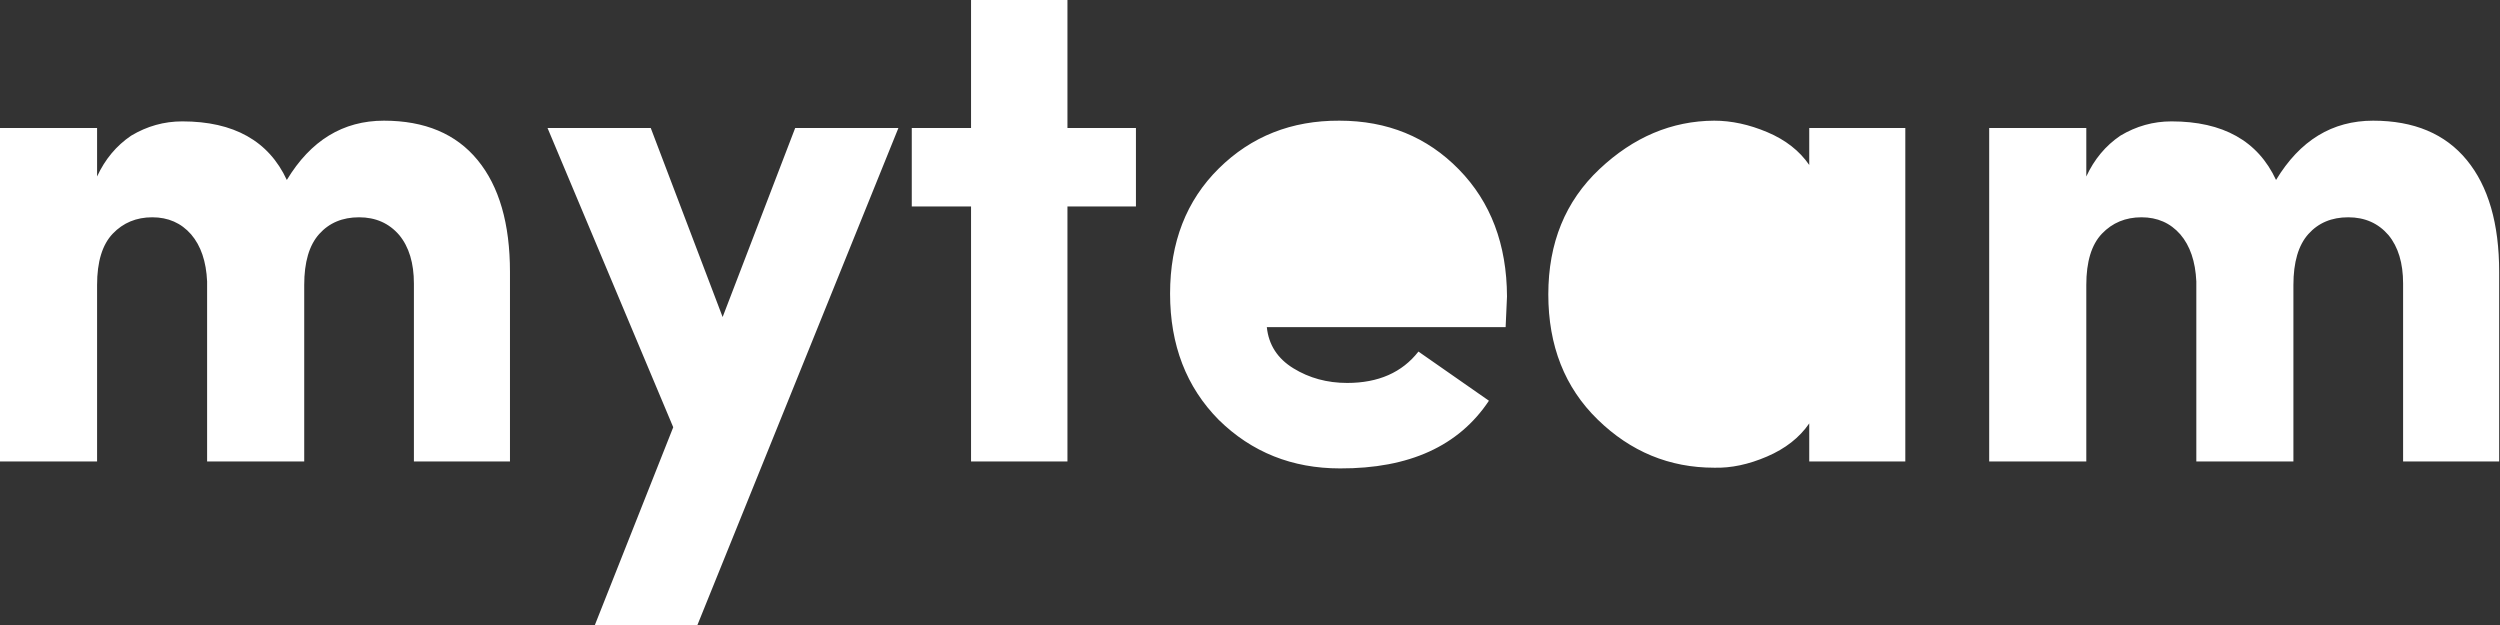 <svg width="96" height="24" viewBox="0 0 96 24" fill="none" xmlns="http://www.w3.org/2000/svg">
<rect x="0" y="0" width="96" height="24" fill="#333333" stroke="none"/>
<path fillRule="evenodd" clipRule="evenodd" d="M40.99 17.719V7.929H43.62V4.915H40.99V0H37.288V4.915H35.012V7.929H37.288V17.719H40.99ZM3.728 10.942V17.719H0V4.915H3.728V6.777C4.033 6.116 4.469 5.594 5.036 5.21C5.647 4.844 6.301 4.661 6.999 4.661C8.978 4.661 10.317 5.411 11.014 6.911C11.93 5.393 13.173 4.634 14.743 4.634C16.312 4.634 17.512 5.138 18.34 6.147C19.169 7.156 19.583 8.589 19.583 10.446V17.719H15.894V10.888C15.894 10.103 15.706 9.482 15.331 9.027C14.939 8.571 14.424 8.344 13.788 8.344C13.151 8.344 12.641 8.558 12.257 8.987C11.873 9.415 11.682 10.067 11.682 10.942V17.719H7.953V10.808C7.919 10.04 7.714 9.438 7.339 9C6.955 8.562 6.458 8.344 5.847 8.344C5.237 8.344 4.731 8.554 4.33 8.973C3.929 9.393 3.728 10.049 3.728 10.942ZM34.499 4.915L26.781 24H22.843L25.852 16.406L21.025 4.915H24.989L27.749 12.174L30.535 4.915H34.499ZM57.175 15.388C56.016 17.13 54.11 17.995 51.459 17.987C49.619 17.987 48.066 17.366 46.802 16.125C45.555 14.866 44.931 13.25 44.931 11.277C44.931 9.304 45.555 7.701 46.802 6.469C48.049 5.237 49.593 4.625 51.433 4.634C53.273 4.634 54.803 5.259 56.024 6.509C57.245 7.759 57.86 9.384 57.869 11.384C57.869 11.402 57.851 11.795 57.816 12.562H48.646C48.716 13.241 49.056 13.768 49.667 14.143C50.277 14.518 50.966 14.705 51.733 14.705C52.928 14.705 53.84 14.304 54.468 13.5L57.175 15.388ZM54.114 10.179H48.699C48.838 9.482 49.187 8.938 49.745 8.545C50.286 8.152 50.87 7.964 51.498 7.982C52.126 8 52.697 8.196 53.212 8.571C53.726 8.946 54.027 9.482 54.114 10.179ZM67.853 17.531C67.147 17.835 66.471 17.978 65.825 17.96C64.107 17.96 62.616 17.344 61.352 16.112C60.087 14.88 59.455 13.277 59.455 11.304C59.455 9.33 60.109 7.728 61.417 6.496C62.725 5.263 64.195 4.643 65.825 4.634C66.488 4.634 67.168 4.781 67.866 5.076C68.564 5.371 69.1 5.79 69.475 6.335V4.915H73.164V17.719H69.475V16.259C69.1 16.804 68.559 17.228 67.853 17.531ZM66.427 14.344C65.581 14.344 64.853 14.058 64.243 13.487C63.615 12.915 63.301 12.192 63.301 11.317C63.301 10.451 63.615 9.723 64.243 9.134C64.923 8.554 65.668 8.263 66.479 8.263C67.29 8.263 67.993 8.549 68.586 9.121C69.179 9.692 69.475 10.424 69.475 11.317C69.475 12.21 69.179 12.938 68.586 13.5C67.993 14.062 67.273 14.344 66.427 14.344ZM80.114 10.942V17.719H76.385V4.915H80.114V6.777C80.419 6.116 80.855 5.594 81.422 5.21C82.032 4.844 82.686 4.661 83.384 4.661C85.364 4.661 86.702 5.411 87.4 6.911C88.316 5.393 89.558 4.634 91.128 4.634C92.698 4.634 93.897 5.138 94.725 6.147C95.554 7.156 95.968 8.589 95.968 10.446V17.719H92.279V10.888C92.279 10.103 92.092 9.482 91.717 9.027C91.324 8.571 90.81 8.344 90.173 8.344C89.536 8.344 89.026 8.558 88.642 8.987C88.259 9.415 88.067 10.067 88.067 10.942V17.719H84.339V10.808C84.304 10.04 84.099 9.438 83.724 9C83.34 8.562 82.843 8.344 82.233 8.344C81.622 8.344 81.116 8.554 80.715 8.973C80.314 9.393 80.114 10.049 80.114 10.942Z" fill="white"/>
</svg>

